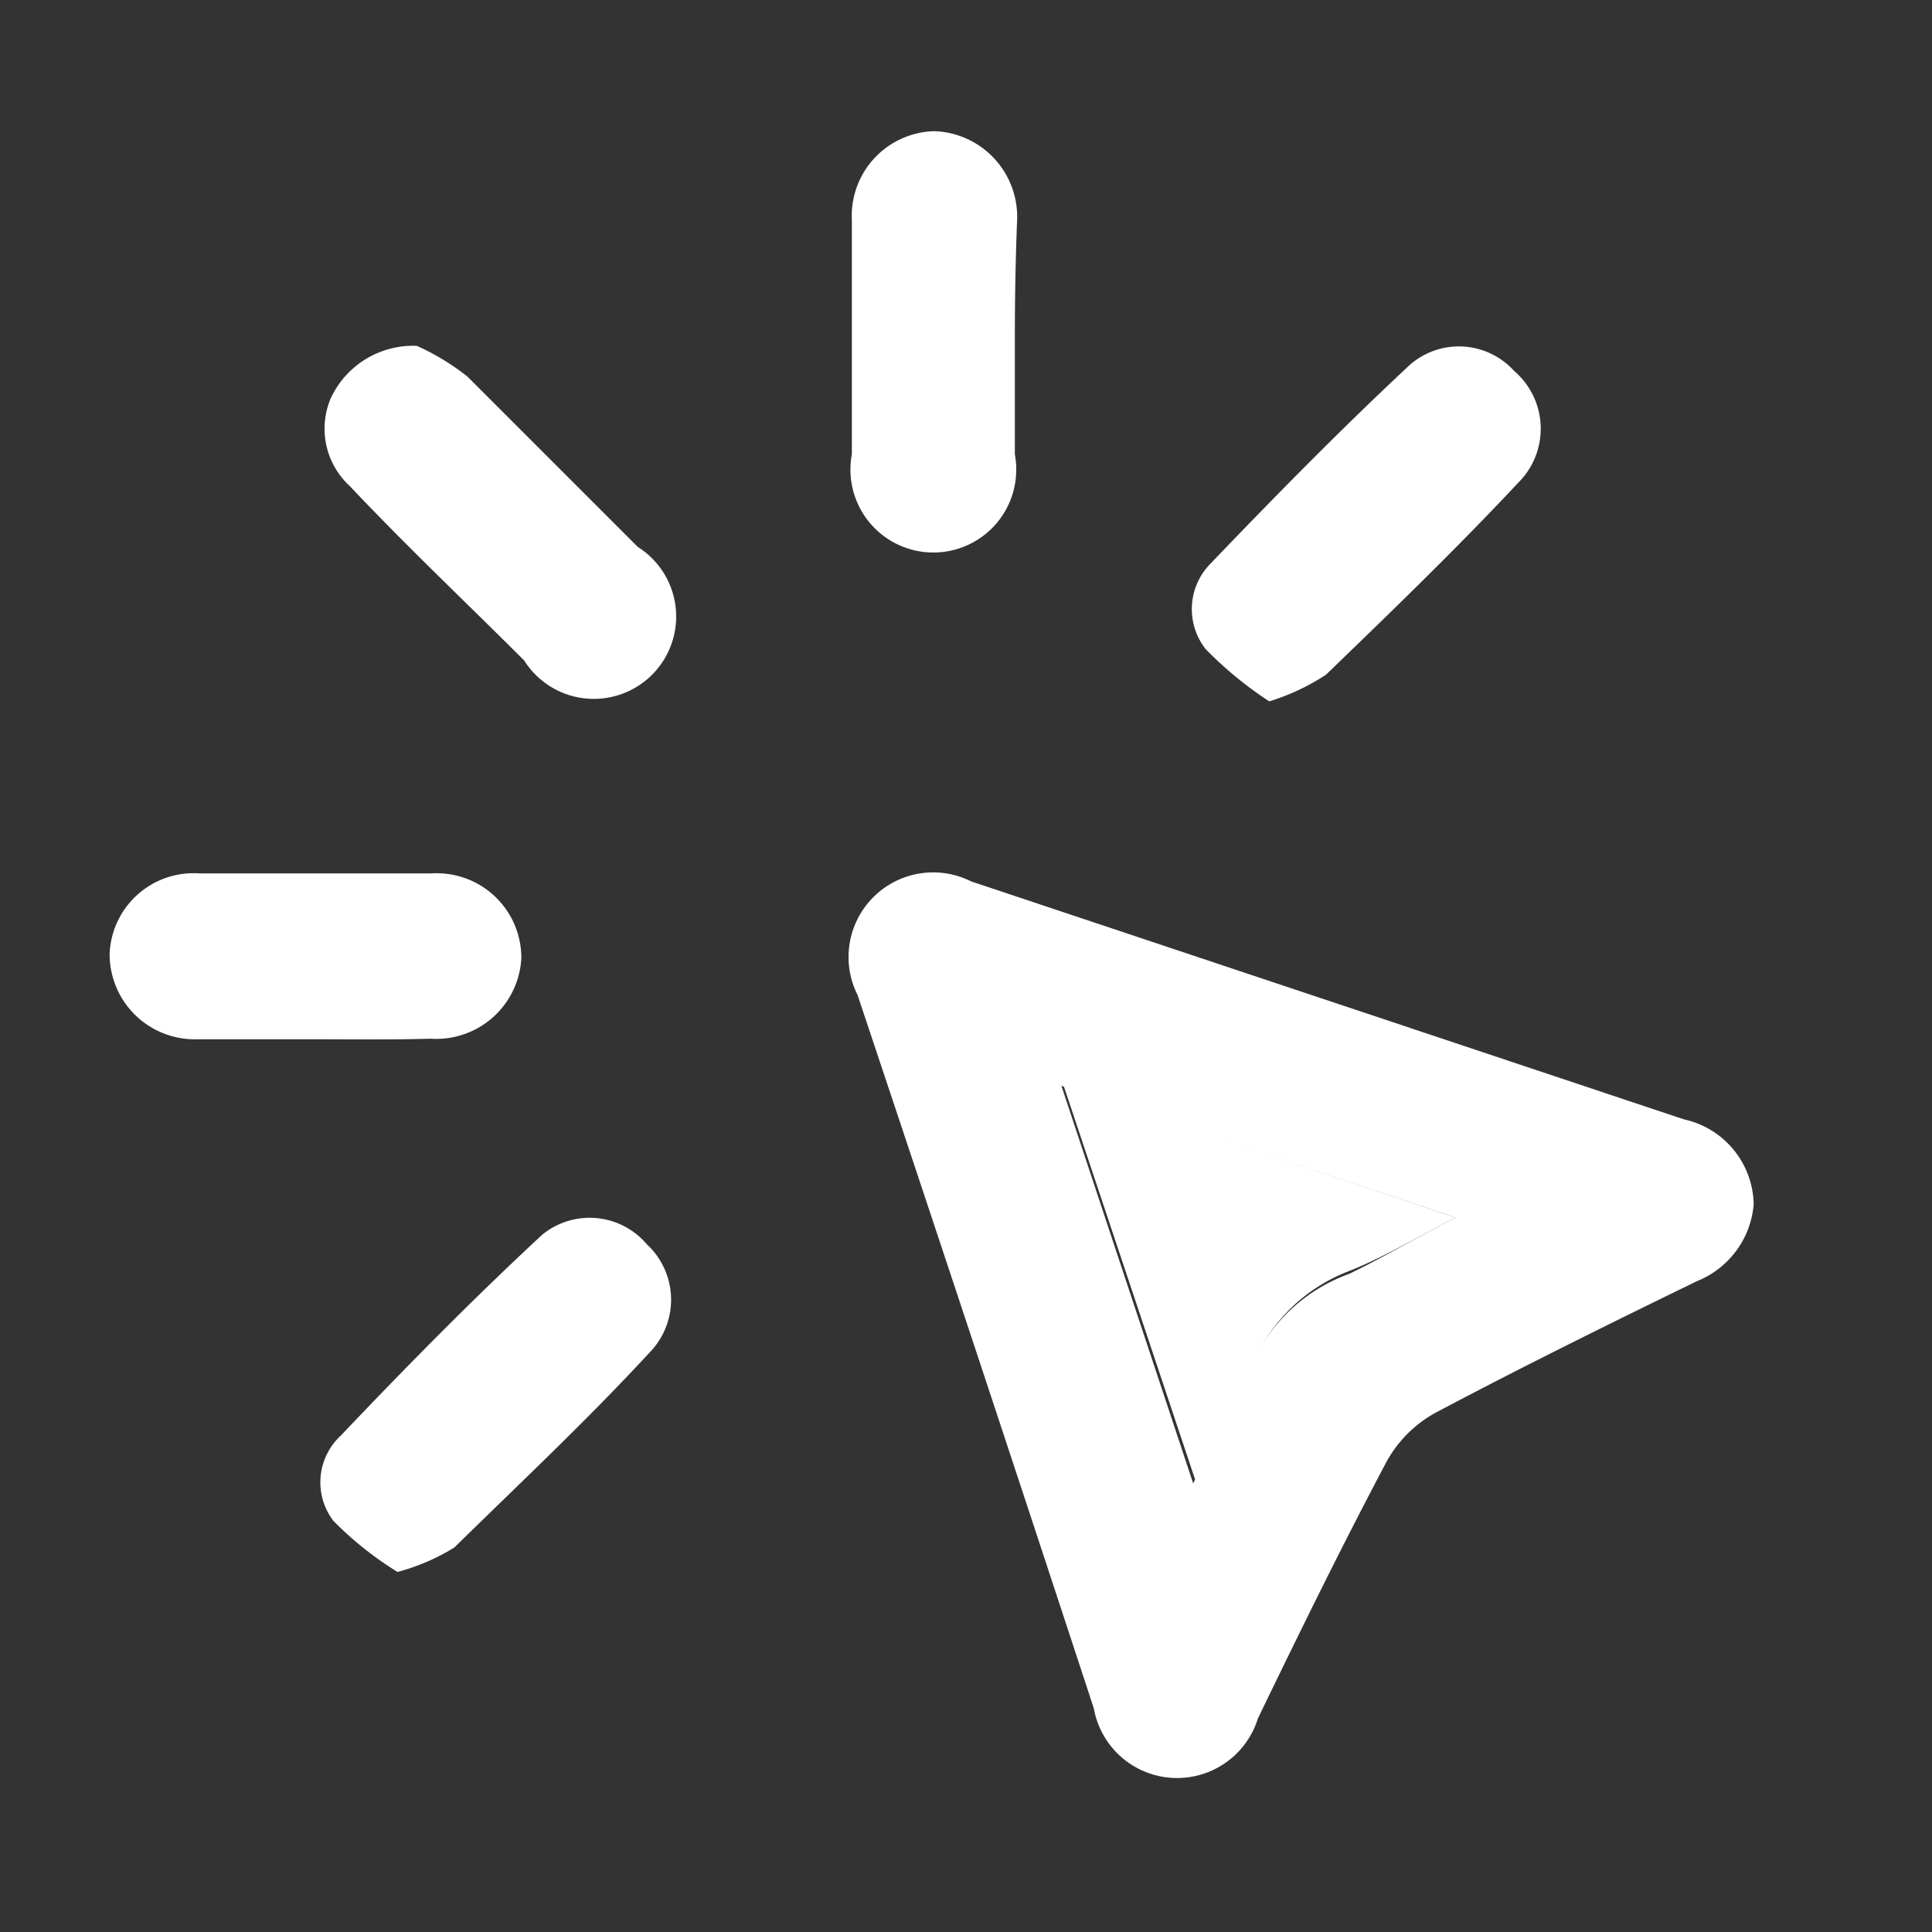 <svg id="图层_1" data-name="图层 1" xmlns="http://www.w3.org/2000/svg" viewBox="0 0 34.02 34.02"><rect x="0" y="0" width="34.02" height="34.02" fill="#333333" stroke="none"/><defs><style>.cls-1{fill:#fff;}</style></defs><path class="cls-1" d="M30.88,21.21a1.6,1.6,0,0,1-1,1.35c-1.54.75-3.08,1.51-4.59,2.31a2.18,2.18,0,0,0-.87.86c-.79,1.49-1.53,3-2.27,4.53a1.49,1.49,0,0,1-2.89-.18Q17.2,23.8,15.1,17.52a1.49,1.49,0,0,1,2-2l12.55,4.19A1.56,1.56,0,0,1,30.88,21.21Zm-5.25.23-6.94-2.32,2.32,7c.37-.74.71-1.3.95-1.9a3,3,0,0,1,1.8-1.79C24.36,22.14,24.91,21.81,25.63,21.44Z"/><path class="cls-1" d="M7.34,6.09a4.23,4.23,0,0,1,.89.54c1,1,2,2,3,3a1.45,1.45,0,1,1-2,2c-1-1-2.06-2-3.07-3.07A1.37,1.37,0,0,1,5.83,7,1.6,1.6,0,0,1,7.34,6.09Z"/><path class="cls-1" d="M22.35,12.35a6.61,6.61,0,0,1-1.12-.92,1.14,1.14,0,0,1,.09-1.51c1.14-1.19,2.3-2.37,3.5-3.49a1.31,1.31,0,0,1,1.84.1,1.34,1.34,0,0,1,.14,1.9c-1.11,1.19-2.28,2.32-3.45,3.45A3.92,3.92,0,0,1,22.35,12.35Z"/><path class="cls-1" d="M7,27.68a6,6,0,0,1-1.13-.9A1.12,1.12,0,0,1,6,25.28c1.15-1.21,2.32-2.4,3.55-3.54a1.32,1.32,0,0,1,1.84.17,1.33,1.33,0,0,1,.1,1.85C10.35,25,9.16,26.11,8,27.25A3.75,3.75,0,0,1,7,27.68Z"/><path class="cls-1" d="M17.87,6c0,.67,0,1.35,0,2A1.46,1.46,0,1,1,15,8c0-1.37,0-2.75,0-4.13a1.49,1.49,0,0,1,1.46-1.56,1.51,1.51,0,0,1,1.45,1.57C17.88,4.62,17.87,5.32,17.87,6Z"/><path class="cls-1" d="M5.48,18.3c-.65,0-1.31,0-2,0A1.5,1.5,0,0,1,1.93,16.8a1.48,1.48,0,0,1,1.59-1.42c1.35,0,2.71,0,4.07,0a1.49,1.49,0,0,1,1.59,1.49,1.5,1.5,0,0,1-1.6,1.42C6.89,18.31,6.18,18.3,5.48,18.3Z"/><path class="cls-1" d="M25.63,21.44c-.72.37-1.27.7-1.87.94A3,3,0,0,0,22,24.17c-.24.6-.58,1.16-.95,1.9l-2.32-6.95Z"/></svg>